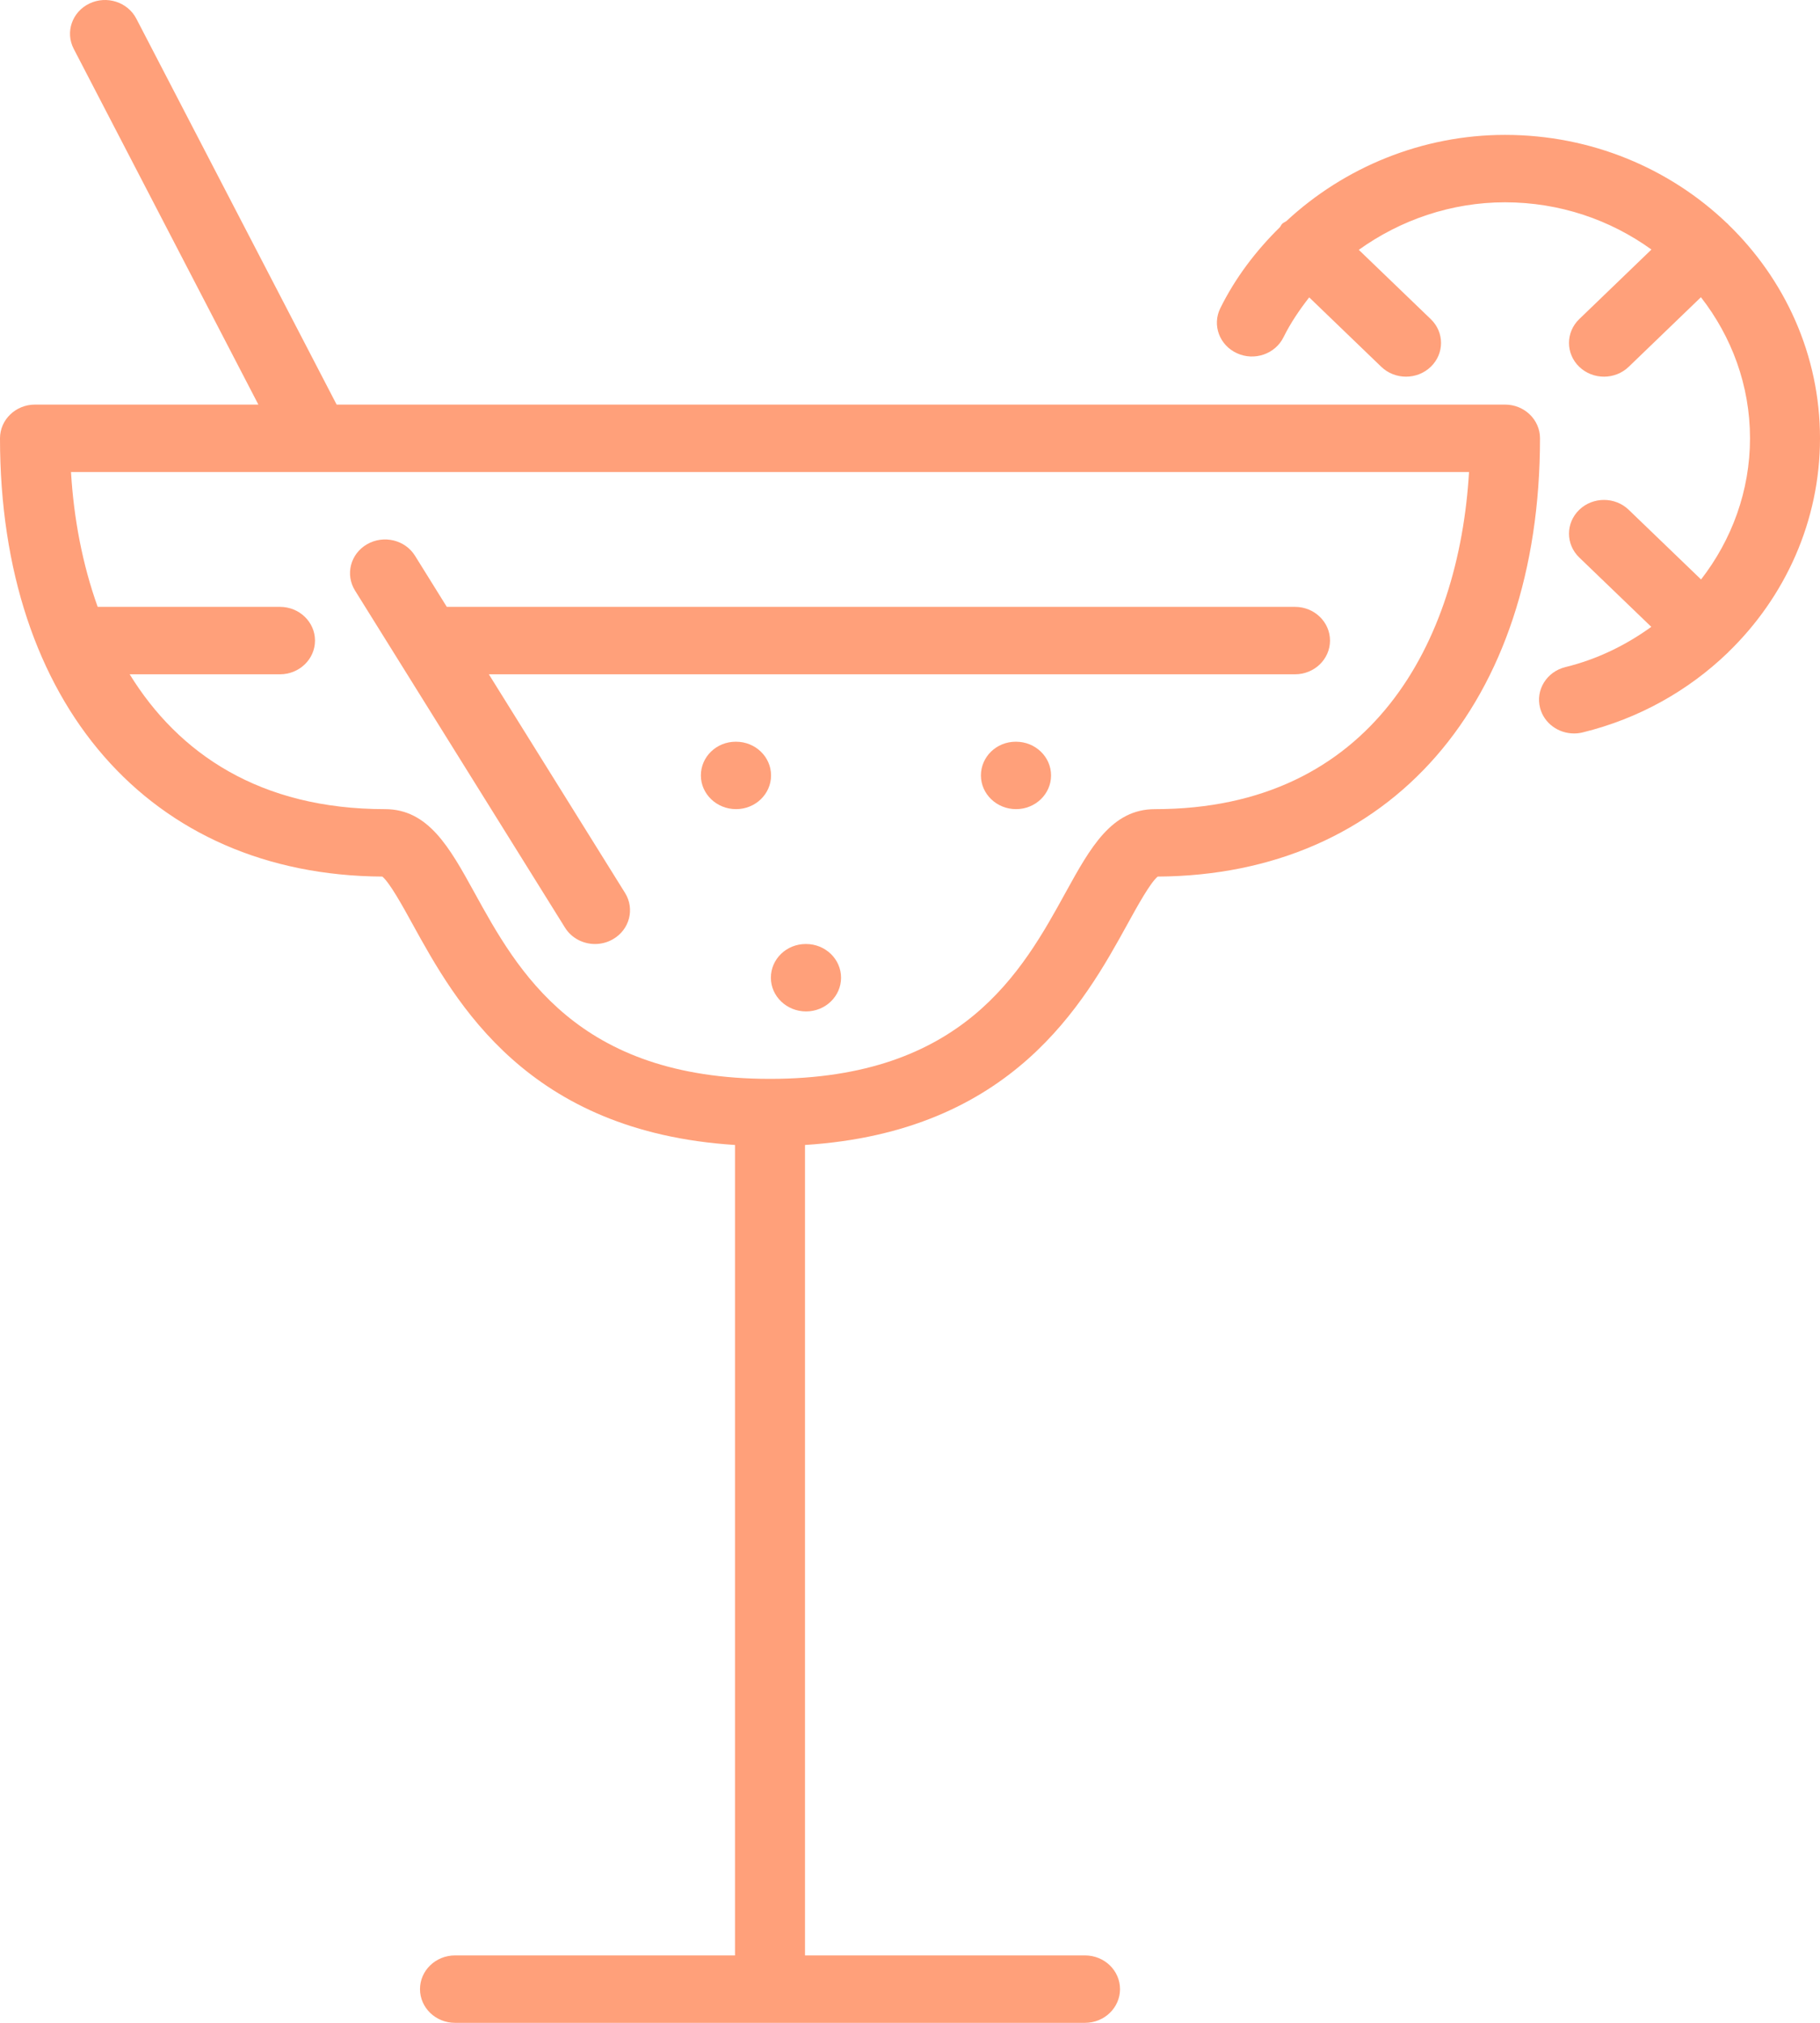 <svg width="180" height="200" viewBox="0 0 180 200" fill="none" xmlns="http://www.w3.org/2000/svg">
<path d="M79.72 93.335H79.685C77.775 93.335 76.241 94.828 76.241 96.668C76.241 98.508 77.809 100.001 79.72 100.001C81.63 100.001 83.181 98.508 83.181 96.668C83.181 94.828 81.63 93.335 79.72 93.335Z" fill="#FFA07A"/>
<path d="M72.796 73.335H72.762C70.851 73.335 69.317 74.828 69.317 76.668C69.317 78.508 70.886 80.001 72.796 80.001C74.711 80.001 76.258 78.508 76.258 76.668C76.258 74.828 74.711 73.335 72.796 73.335Z" fill="#FFA07A"/>
<path d="M100.489 73.335H100.454C98.544 73.335 97.014 74.828 97.014 76.668C97.014 78.508 98.578 80.001 100.489 80.001C102.4 80.001 103.951 78.508 103.951 76.668C103.951 74.828 102.399 73.335 100.489 73.335Z" fill="#FFA07A"/>
<path d="M55.88 91.718C56.527 92.758 57.673 93.335 58.85 93.335C59.456 93.335 60.072 93.181 60.629 92.858C62.267 91.912 62.8 89.865 61.817 88.285L48.348 66.668H128.078C129.992 66.668 131.539 65.175 131.539 63.335C131.539 61.495 129.992 60.002 128.078 60.002H44.19L41.047 54.952C40.064 53.372 37.939 52.865 36.298 53.812C34.657 54.759 34.128 56.806 35.111 58.386L55.88 91.718Z" fill="#FFA07A"/>
<path d="M148.846 40.002H33.293L13.483 1.845C12.627 0.199 10.551 -0.471 8.837 0.352C7.127 1.179 6.435 3.179 7.29 4.826L25.553 40.002H3.461C1.551 40.002 0 41.495 0 43.335C0 69.555 14.833 86.535 37.811 86.668C38.544 87.268 39.839 89.614 40.795 91.355C45.087 99.148 52.148 111.901 72.693 113.204V193.334H45C43.09 193.334 41.539 194.827 41.539 196.667C41.539 198.507 43.09 200 45 200H107.308C109.223 200 110.77 198.507 110.77 196.667C110.77 194.827 109.223 193.334 107.308 193.334H79.616V113.205C100.16 111.901 107.221 99.148 111.514 91.355C112.473 89.615 113.764 87.268 114.501 86.668C137.479 86.535 152.308 69.555 152.308 43.335C152.308 41.495 150.761 40.002 148.846 40.002ZM114.231 80.001C109.932 80.001 107.834 83.815 105.397 88.231C101.115 96.011 95.245 106.668 76.154 106.668C57.064 106.668 51.196 96.011 46.911 88.231C44.477 83.815 42.376 80.001 38.077 80.001C25.712 80.001 17.65 74.501 12.825 66.668H27.692C29.603 66.668 31.154 65.175 31.154 63.335C31.154 61.495 29.603 60.002 27.692 60.002H9.661C8.148 55.782 7.29 51.235 7.023 46.669H145.288C144.305 63.355 135.765 80.001 114.231 80.001Z" fill="#FFA07A"/>
<path d="M170.924 22.192C170.9 22.172 170.893 22.142 170.872 22.122C170.852 22.099 170.82 22.092 170.8 22.072C165.161 16.676 157.404 13.336 148.847 13.336C140.66 13.336 132.948 16.539 127.219 21.866C127.088 21.959 126.935 22.009 126.818 22.122C126.714 22.222 126.672 22.352 126.586 22.459C124.218 24.789 122.179 27.455 120.687 30.479C119.867 32.142 120.604 34.132 122.331 34.922C124.051 35.719 126.128 35.005 126.942 33.339C127.641 31.926 128.524 30.632 129.482 29.402L136.61 36.266C137.285 36.916 138.171 37.242 139.057 37.242C139.943 37.242 140.829 36.916 141.504 36.266C142.858 34.962 142.858 32.852 141.504 31.552L134.387 24.702C138.51 21.742 143.546 20.002 148.846 20.002C154.281 20.002 159.283 21.752 163.329 24.672L156.188 31.552C154.838 32.852 154.838 34.965 156.188 36.266C156.866 36.916 157.749 37.242 158.635 37.242C159.522 37.242 160.407 36.916 161.082 36.266L168.224 29.386C171.259 33.282 173.077 38.102 173.077 43.335C173.077 48.522 171.284 53.362 168.237 57.292L161.082 50.405C159.732 49.102 157.541 49.102 156.188 50.405C154.838 51.709 154.838 53.819 156.188 55.118L163.315 61.978C160.823 63.775 157.988 65.182 154.824 65.955C152.972 66.405 151.847 68.218 152.318 70.005C152.716 71.515 154.128 72.518 155.672 72.518C155.956 72.518 156.24 72.485 156.527 72.415C162.097 71.052 166.978 68.278 170.834 64.575C170.848 64.562 170.865 64.559 170.875 64.545C170.889 64.532 170.893 64.515 170.906 64.502C176.573 59.022 180 51.502 180 43.335C180 35.092 176.528 27.622 170.924 22.192Z" fill="#FFA07A"/>
</svg>
